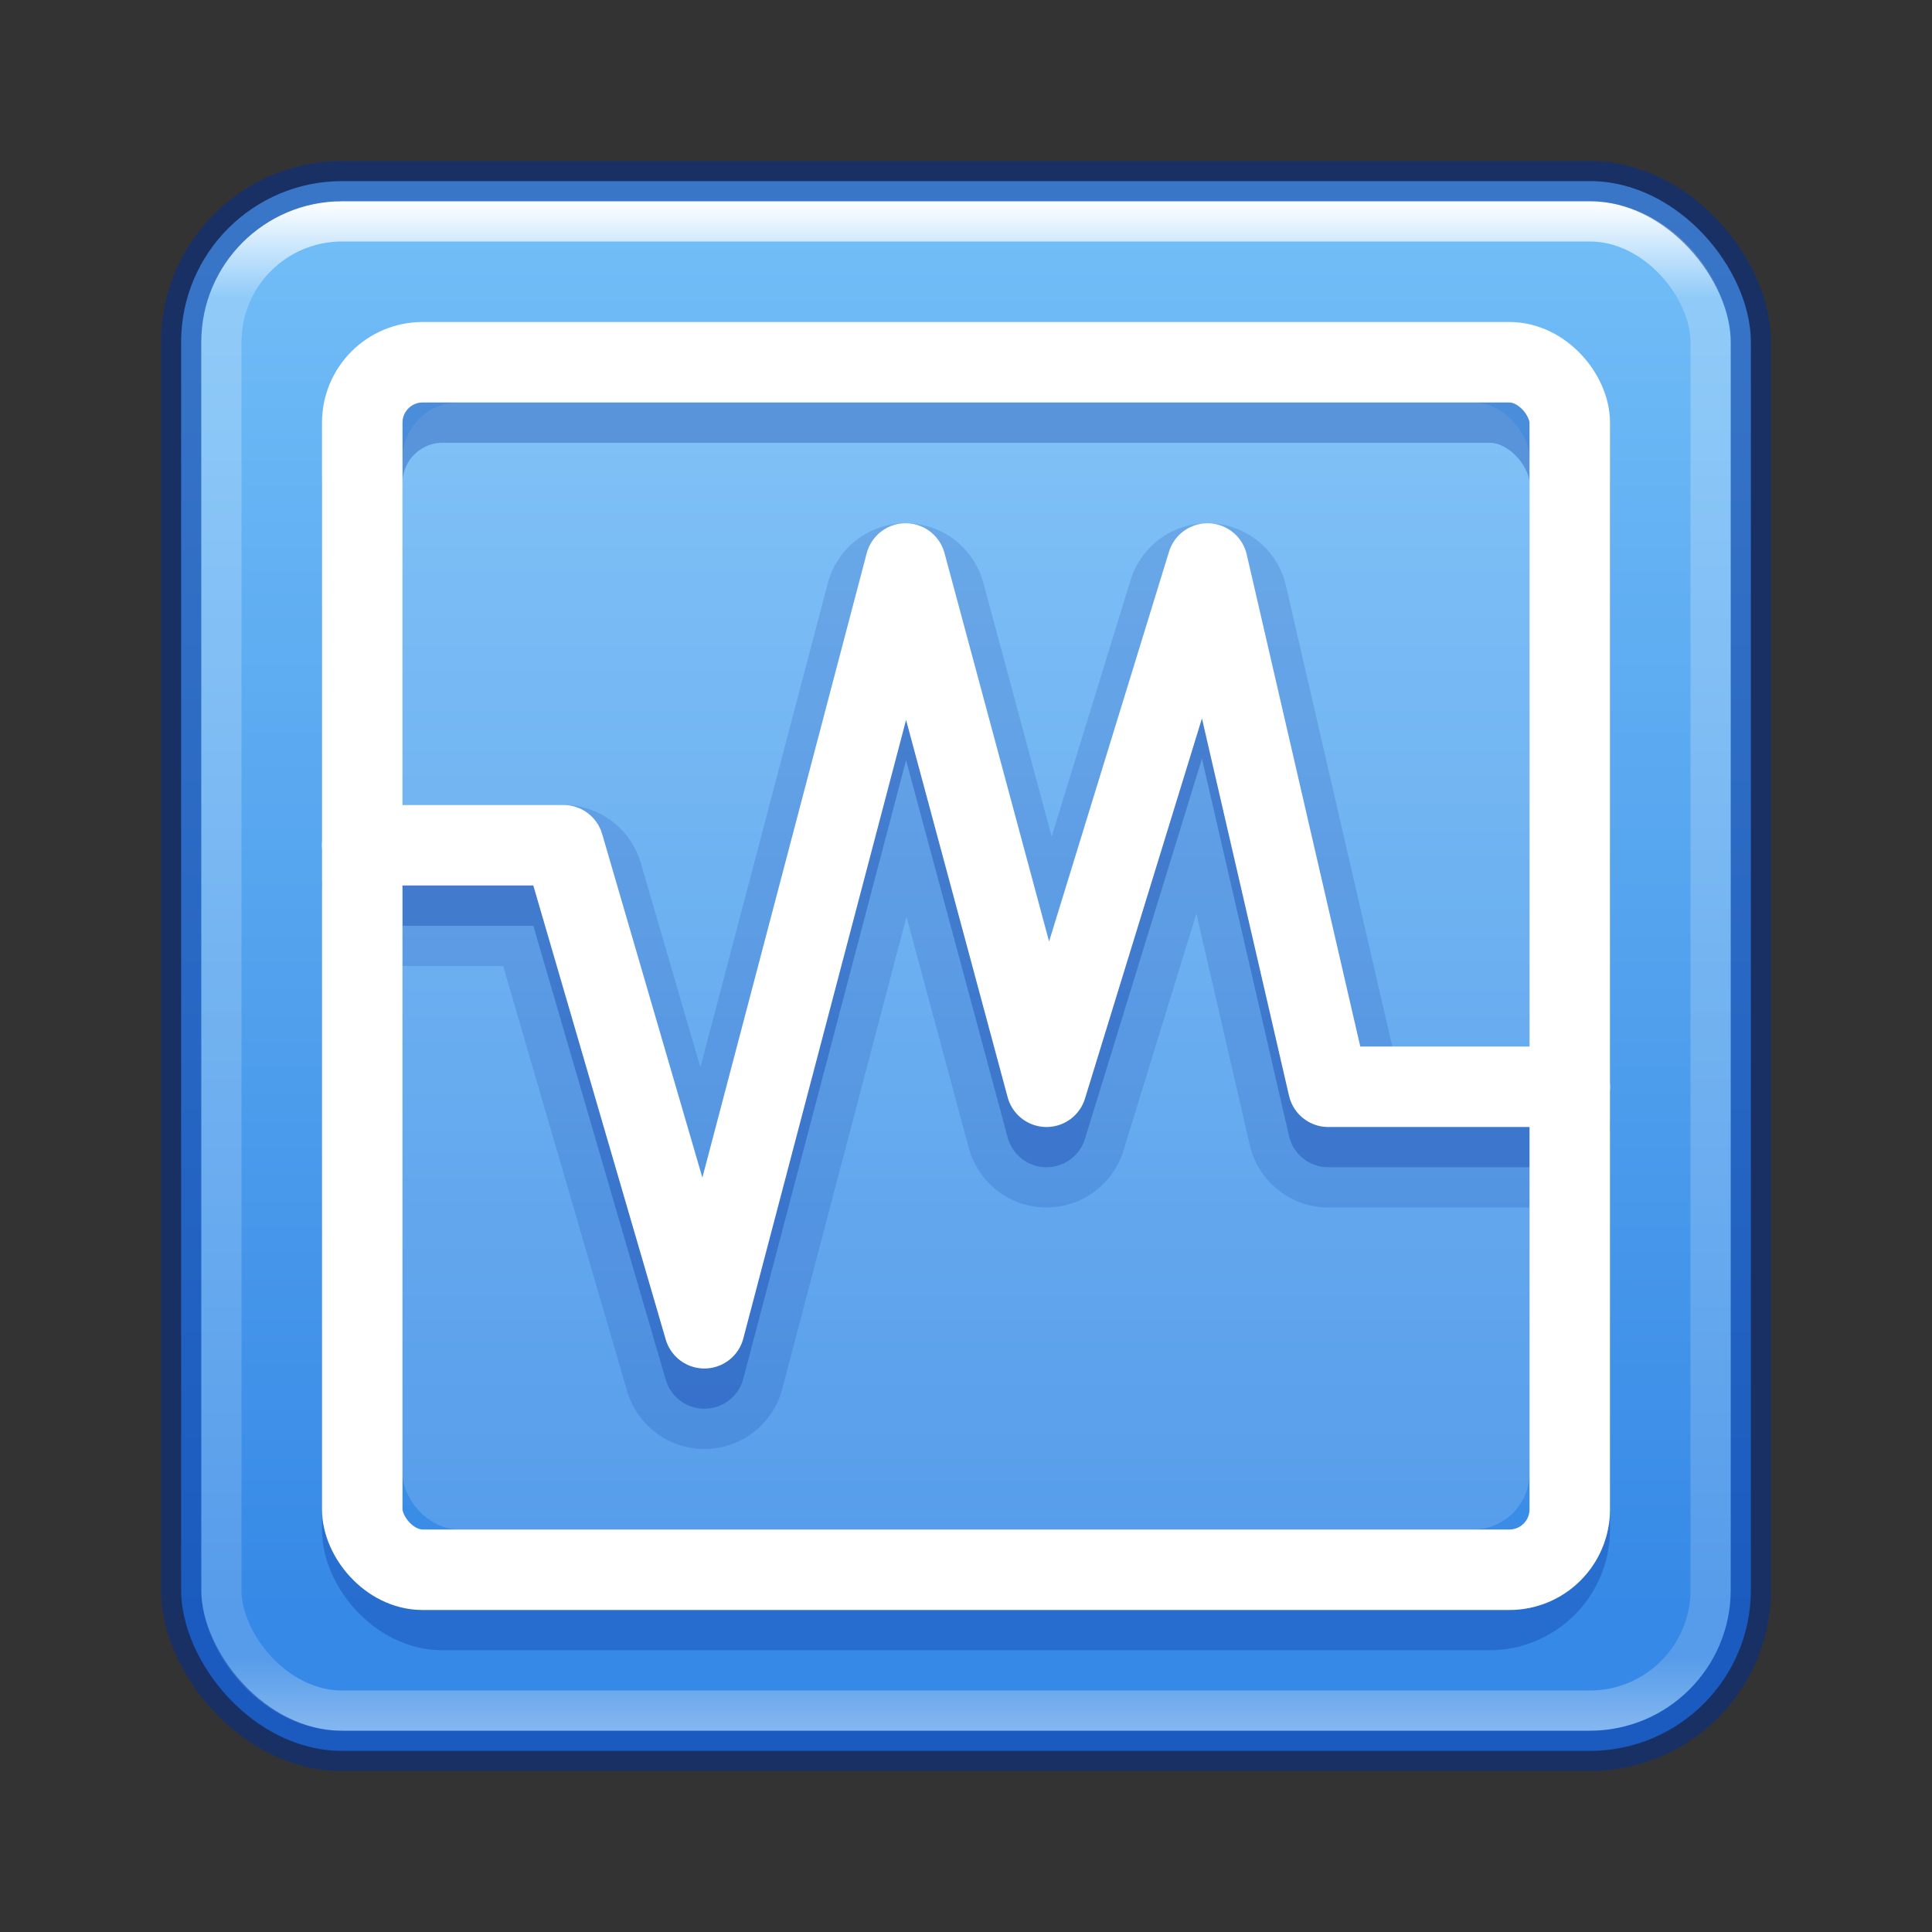 <?xml version="1.0" encoding="UTF-8" standalone="no"?>
<svg
   width="48px"
   height="48px"
   id="svg3658"
   version="1.1"
   enable-background="new"
   sodipodi:docname="virtualbox.svg"
   inkscape:version="1.2.2 (b0a8486541, 2022-12-01)"
   xmlns:inkscape="http://www.inkscape.org/namespaces/inkscape"
   xmlns:sodipodi="http://sodipodi.sourceforge.net/DTD/sodipodi-0.dtd"
   xmlns:xlink="http://www.w3.org/1999/xlink"
   xmlns="http://www.w3.org/2000/svg"
   xmlns:svg="http://www.w3.org/2000/svg"
   xmlns:rdf="http://www.w3.org/1999/02/22-rdf-syntax-ns#"
   xmlns:cc="http://creativecommons.org/ns#"
   xmlns:dc="http://purl.org/dc/elements/1.1/">
  <rect width="100%" height="100%" fill="#333333" stroke="none"/>
  <sodipodi:namedview
     id="namedview46572"
     pagecolor="#ffffff"
     bordercolor="#000000"
     borderopacity="0.25"
     inkscape:showpageshadow="2"
     inkscape:pageopacity="0.0"
     inkscape:pagecheckerboard="0"
     inkscape:deskcolor="#d1d1d1"
     showgrid="false"
     inkscape:zoom="5.9220197"
     inkscape:cx="35.798597"
     inkscape:cy="52.515867"
     inkscape:window-width="1278"
     inkscape:window-height="1005"
     inkscape:window-x="519"
     inkscape:window-y="12"
     inkscape:window-maximized="0"
     inkscape:current-layer="svg3658" />
  <defs
     id="defs3660">
    <linearGradient
       inkscape:collect="always"
       id="linearGradient49666">
      <stop
         style="stop-color:#8cd5ff;stop-opacity:1"
         offset="0"
         id="stop49662" />
      <stop
         style="stop-color:#3689e6;stop-opacity:1"
         offset="1"
         id="stop49664" />
    </linearGradient>
    <linearGradient
       id="linearGradient3924">
      <stop
         offset="0"
         style="stop-color:#ffffff;stop-opacity:1;"
         id="stop3926" />
      <stop
         id="stop3928"
         style="stop-color:#ffffff;stop-opacity:0.235;"
         offset="0.063" />
      <stop
         offset="0.951"
         style="stop-color:#ffffff;stop-opacity:0.157;"
         id="stop3930" />
      <stop
         offset="1"
         style="stop-color:#ffffff;stop-opacity:0.392;"
         id="stop3932" />
    </linearGradient>
    <linearGradient
       x1="24"
       y1="5"
       x2="24"
       y2="43"
       id="linearGradient3991"
       xlink:href="#linearGradient3924"
       gradientUnits="userSpaceOnUse"
       gradientTransform="translate(-8.4e-6,1.7498793e-4)" />
    <linearGradient
       inkscape:collect="always"
       xlink:href="#linearGradient49666"
       id="linearGradient49668"
       x1="24"
       y1="-9.909"
       x2="24"
       y2="40"
       gradientUnits="userSpaceOnUse" />
  </defs>
  <rect
     style="fill:url(#linearGradient49668);fill-opacity:1;stroke:none;stroke-width:1;stroke-linecap:round;stroke-linejoin:round;stroke-dasharray:none;stroke-opacity:0.5;paint-order:markers fill stroke;stop-color:#000000"
     id="rect46775"
     width="39"
     height="39"
     x="4.5"
     y="4.5"
     rx="4"
     ry="4" />
  <rect
     style="opacity:0.15;fill:#ffffff;fill-opacity:1;stroke:none;stroke-width:2;stroke-linecap:round;stroke-linejoin:round;stroke-dasharray:none;stroke-opacity:1;paint-order:markers fill stroke;stop-color:#000000"
     id="rect69249"
     width="28"
     height="28"
     x="10"
     y="10"
     rx="1.4"
     ry="1.4" />
  <path
     style="fill:none;fill-opacity:0.7;stroke:#002e99;stroke-width:4;stroke-linecap:round;stroke-linejoin:round;stroke-dasharray:none;stroke-opacity:0.15;paint-order:markers fill stroke;stop-color:#000000"
     d="m 10,22 h 4 l 3.5,12 5,-19 3.5,13 4,-13 3,13 h 5"
     id="path53210"
     sodipodi:nodetypes="cccccccc" />
  <path
     style="fill:none;fill-opacity:0.7;stroke:#002e99;stroke-width:2;stroke-linecap:round;stroke-linejoin:round;stroke-dasharray:none;stroke-opacity:0.3;paint-order:markers fill stroke;stop-color:#000000"
     d="m 9,22 h 5 l 3.5,12 5,-19 3.5,13 4,-13 3,13 h 6"
     id="path52770"
     sodipodi:nodetypes="cccccccc" />
  <rect
     style="fill:none;fill-opacity:0.7;stroke:#002e99;stroke-width:2;stroke-linecap:round;stroke-linejoin:round;stroke-dasharray:none;stroke-opacity:0.3;paint-order:markers fill stroke;stop-color:#000000"
     id="rect53364"
     width="30"
     height="30"
     x="9"
     y="10"
     rx="2"
     ry="2" />
  <rect
     style="fill:none;fill-opacity:0.7;stroke:#ffffff;stroke-width:2;stroke-linecap:round;stroke-linejoin:round;stroke-dasharray:none;stroke-opacity:1;paint-order:markers fill stroke;stop-color:#000000"
     id="rect47449"
     width="30"
     height="30"
     x="9"
     y="9"
     rx="1.5"
     ry="1.5" />
  <path
     style="fill:none;fill-opacity:0.7;stroke:#ffffff;stroke-width:2;stroke-linecap:round;stroke-linejoin:round;stroke-dasharray:none;stroke-opacity:1;paint-order:markers fill stroke;stop-color:#000000"
     d="m 9,21 h 5 l 3.5,12 5,-19 3.5,13 4,-13 3,13 h 6"
     id="path47642"
     sodipodi:nodetypes="cccccccc" />
  <rect
     width="37"
     height="37"
     rx="3"
     ry="3"
     x="5.5"
     y="5.5"
     id="rect6741-7"
     style="fill:none;stroke:url(#linearGradient3991);stroke-width:1;stroke-linecap:round;stroke-linejoin:round;stroke-miterlimit:4;stroke-dasharray:none;stroke-dashoffset:0;stroke-opacity:1" />
  <rect
     style="fill:none;fill-opacity:1;stroke:#002e99;stroke-width:1;stroke-linecap:round;stroke-linejoin:round;stroke-dasharray:none;stroke-opacity:0.5;paint-order:markers fill stroke;stop-color:#000000"
     id="rect50160"
     width="39"
     height="39"
     x="4.5"
     y="4.5"
     rx="4"
     ry="4" />
</svg>
